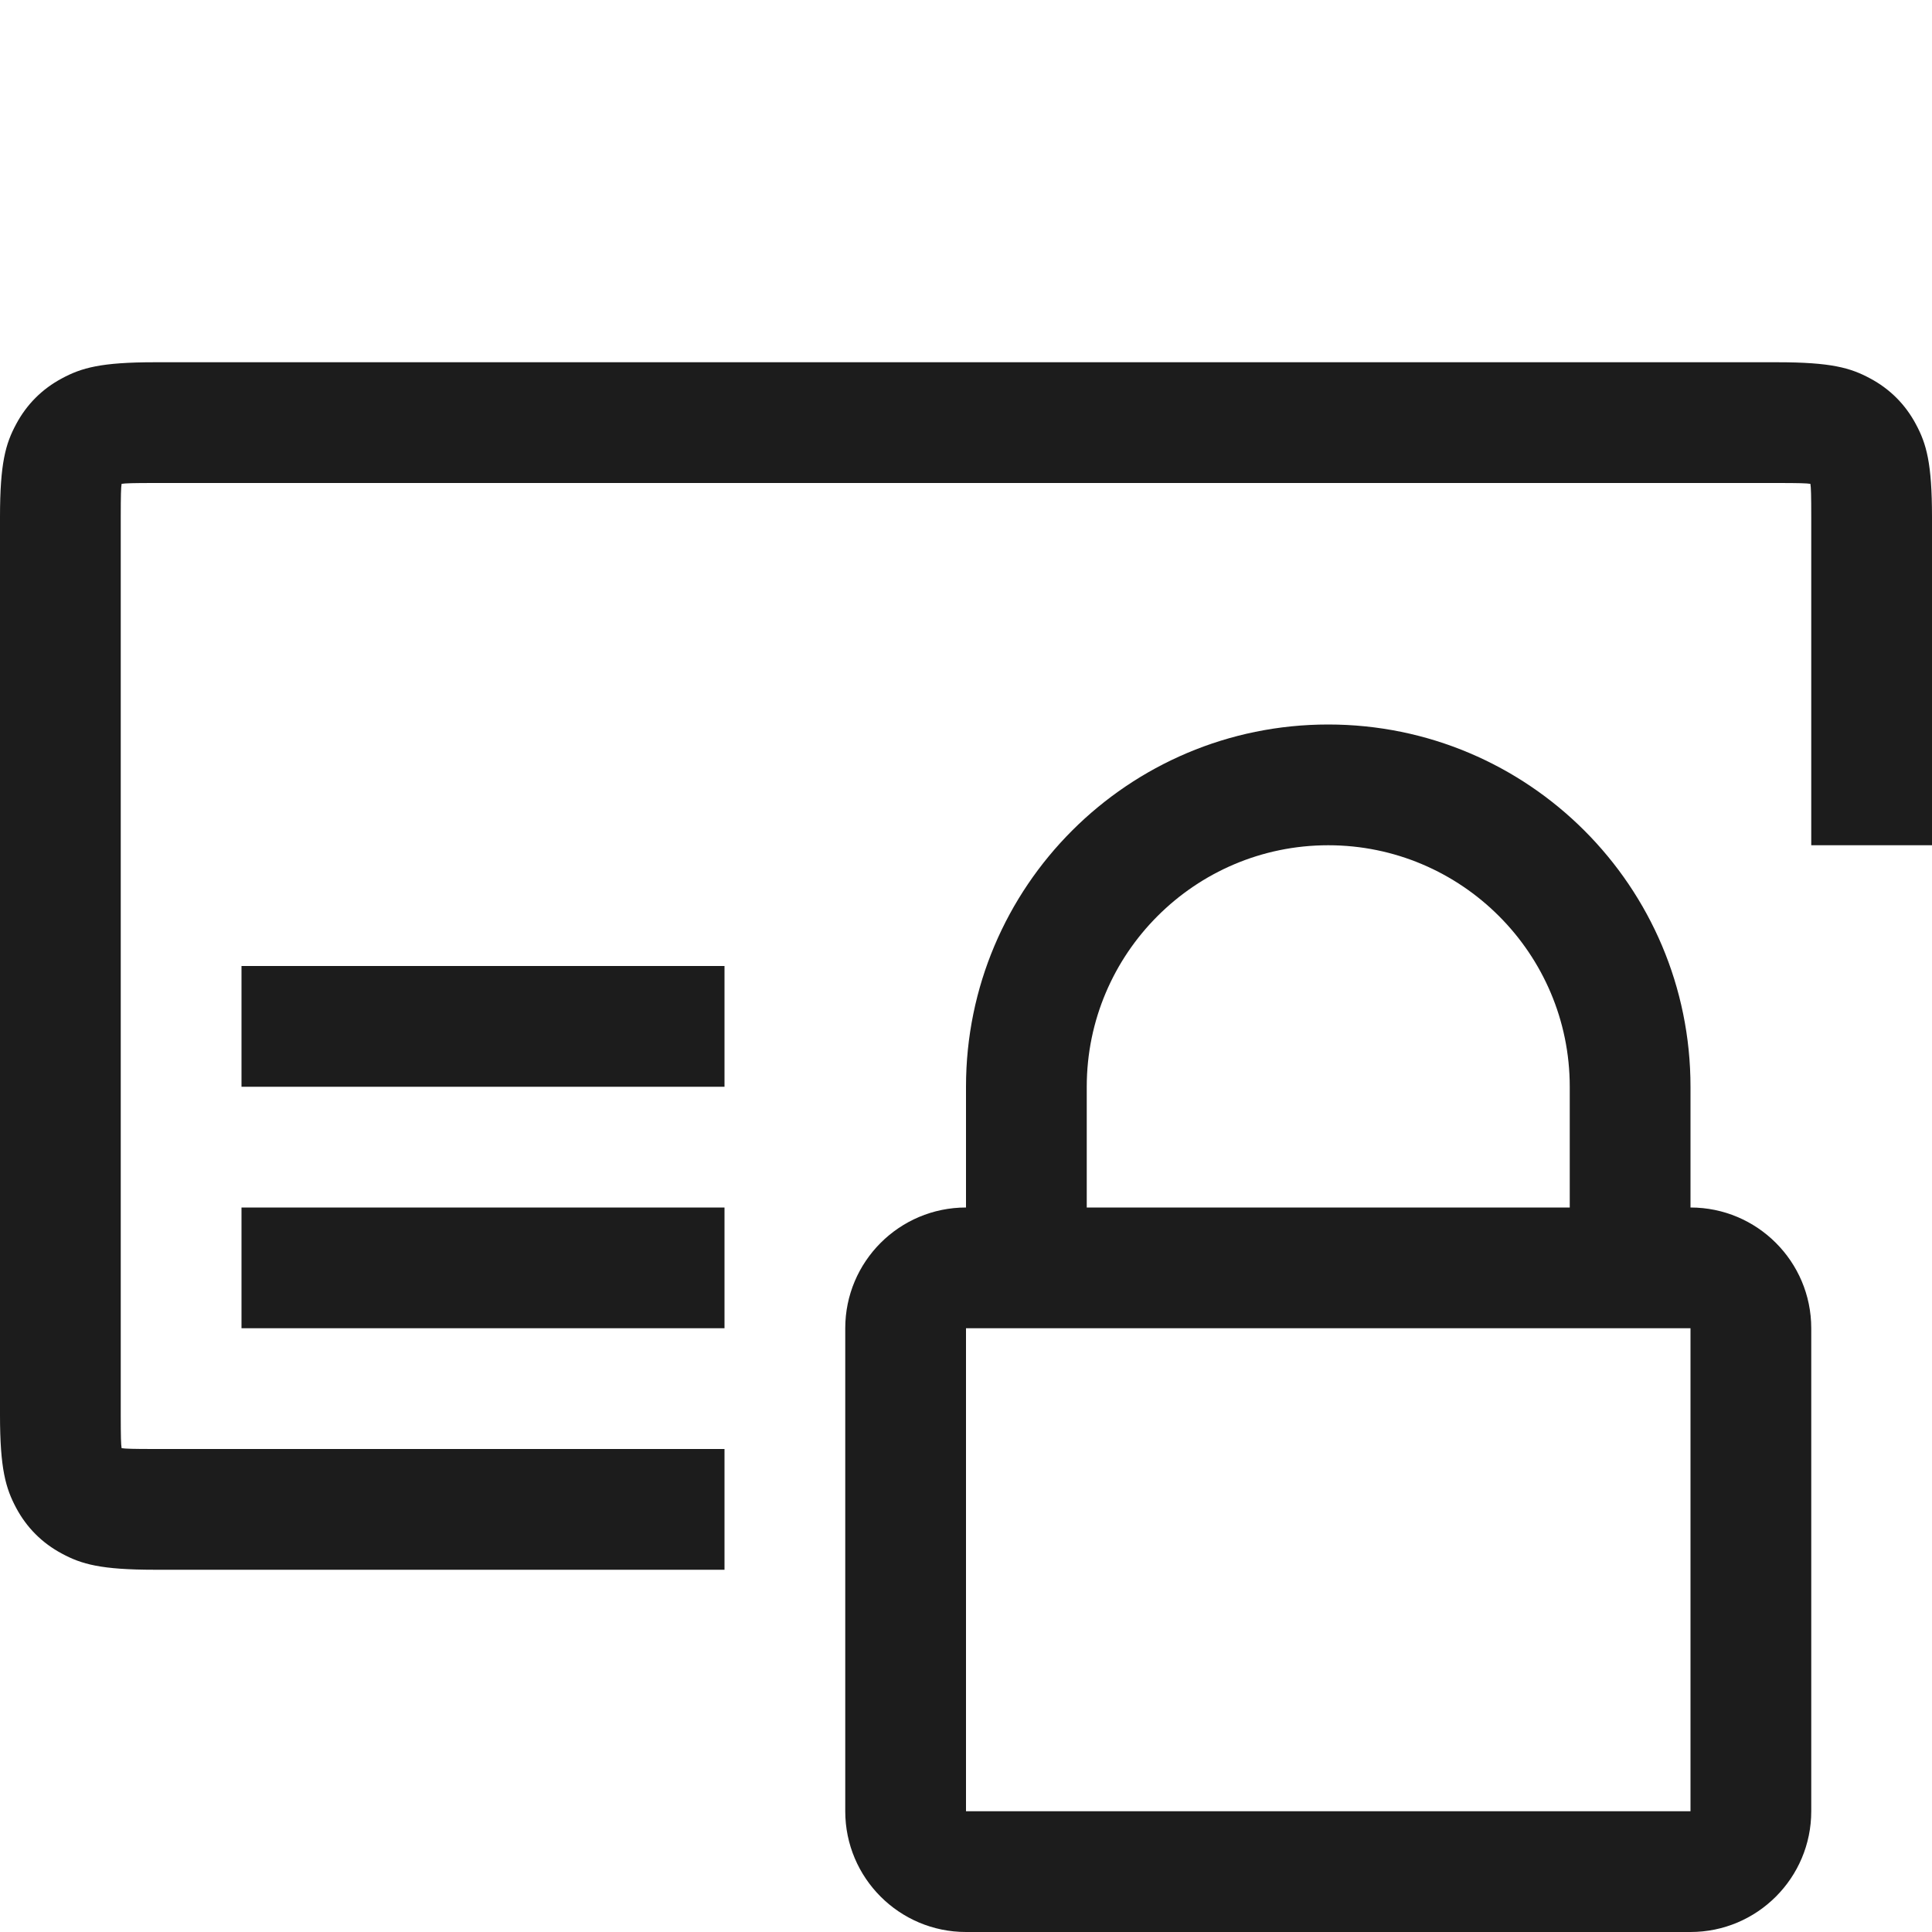 <svg xmlns="http://www.w3.org/2000/svg" width="16" height="16" viewBox="0 0 16 16"><path fill="#1c1c1c"  fill-rule="evenodd" clip-rule="evenodd" d="M2 10h4v1H2v-1zm-1 1.718c0 .181.002.245.007.275.03.005.094.007.275.007H6v1H1.282c-.446 0-.607-.046-.77-.134-.163-.087-.291-.215-.378-.378S0 12.164 0 11.718V4.282c0-.446.046-.607.134-.77.087-.163.215-.291.378-.378C.675 3.046.836 3 1.282 3h13.436c.446 0 .607.046.77.134.163.087.291.215.378.378.088.163.134.324.134.77V7h-1V4.282c0-.181-.002-.245-.007-.275-.03-.005-.094-.007-.275-.007H1.282c-.181 0-.245.002-.275.007-.005.03-.007.094-.007.275v7.436zM2 8h4v1H2V8zm12 3v4H8v-4h6m-3-5C9.343 6 8 7.343 8 9v1c-.552 0-1 .448-1 1v4c0 .552.448 1 1 1h6c.552 0 1-.448 1-1v-4c0-.552-.448-1-1-1V9c0-1.657-1.343-3-3-3zm-2 4V9c0-1.103.897-2 2-2s2 .897 2 2v1H9z"/></svg>